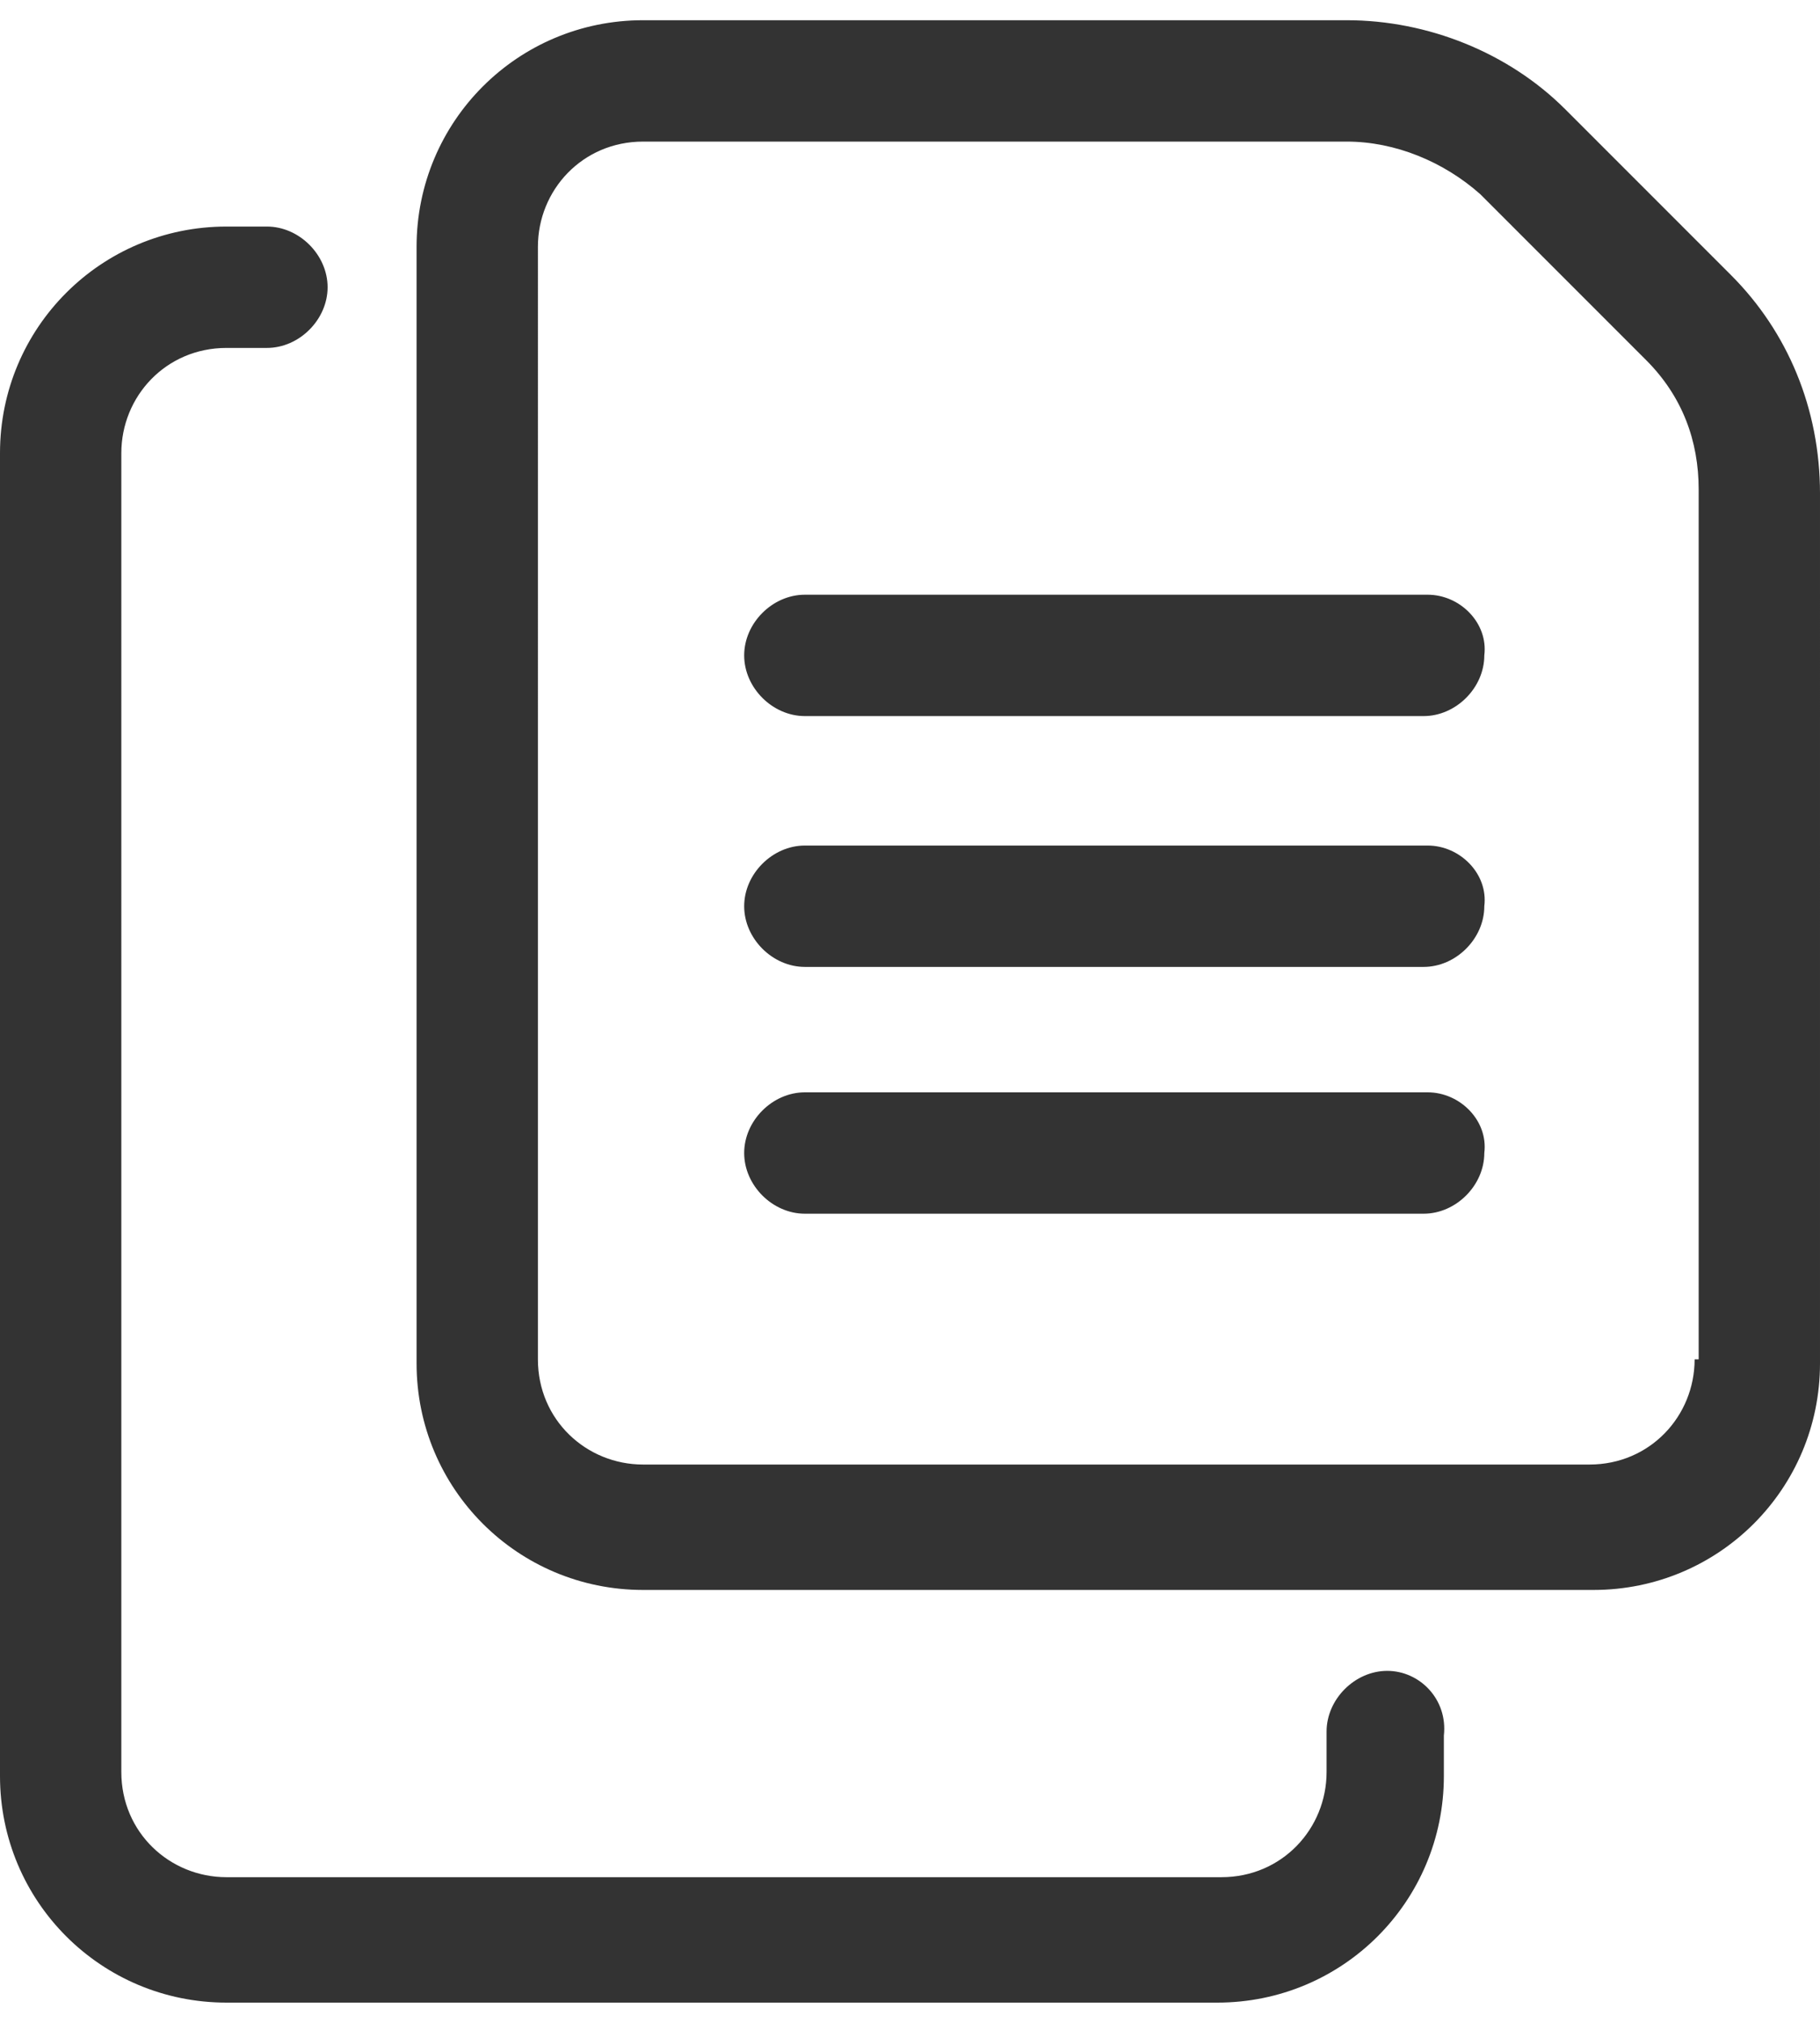 <?xml version="1.0" encoding="utf-8"?>
<!-- Generator: Adobe Illustrator 22.1.0, SVG Export Plug-In . SVG Version: 6.00 Build 0)  -->
<svg version="1.1" id="Shape_683_1_" xmlns="http://www.w3.org/2000/svg" xmlns:xlink="http://www.w3.org/1999/xlink" x="0px"
	 y="0px" viewBox="0 0 45 50" style="enable-background:new 0 0 45 50;" xml:space="preserve">
<style type="text/css">
	.st0{fill-rule:evenodd;clip-rule:evenodd;fill:#333333;}
</style>
<g id="Shape_683">
	<g>
		<path class="st0" d="M42.8,6.8l-4.1-4.1c-1.4-1.4-3.4-2.2-5.4-2.2H15.9c-3.1,0-5.6,2.5-5.6,5.6v27.6c0,3.1,2.5,5.6,5.6,5.6h23.5
			c3.1,0,5.6-2.5,5.6-5.6V12.2C45,10.1,44.2,8.2,42.8,6.8z M41.9,33.6c0,1.4-1.1,2.6-2.6,2.6H15.9c-1.4,0-2.6-1.1-2.6-2.6V6.1
			c0-1.4,1.1-2.6,2.6-2.6h17.4c1.2,0,2.4,0.5,3.3,1.3l4.1,4.1c0.9,0.9,1.3,2,1.3,3.2V33.6z M34.3,41.3c-0.8,0-1.5,0.7-1.5,1.5v1
			c0,1.4-1.1,2.6-2.6,2.6H5.6c-1.4,0-2.6-1.1-2.6-2.6V11.2c0-1.4,1.1-2.6,2.6-2.6h1c0.8,0,1.5-0.7,1.5-1.5c0-0.8-0.7-1.5-1.5-1.5h-1
			C2.5,5.6,0,8.1,0,11.2v32.7c0,3.1,2.5,5.6,5.6,5.6h24.5c3.1,0,5.6-2.5,5.6-5.6v-1C35.8,42,35.1,41.3,34.3,41.3z M35.3,14.7H19.9
			c-0.8,0-1.5,0.7-1.5,1.5c0,0.8,0.7,1.5,1.5,1.5h15.3c0.8,0,1.5-0.7,1.5-1.5C36.8,15.4,36.1,14.7,35.3,14.7z M35.3,20.9H19.9
			c-0.8,0-1.5,0.7-1.5,1.5c0,0.8,0.7,1.5,1.5,1.5h15.3c0.8,0,1.5-0.7,1.5-1.5C36.8,21.6,36.1,20.9,35.3,20.9z M35.3,27H19.9
			c-0.8,0-1.5,0.7-1.5,1.5c0,0.8,0.7,1.5,1.5,1.5h15.3c0.8,0,1.5-0.7,1.5-1.5C36.8,27.7,36.1,27,35.3,27z"/>
	</g>
</g>
</svg>
